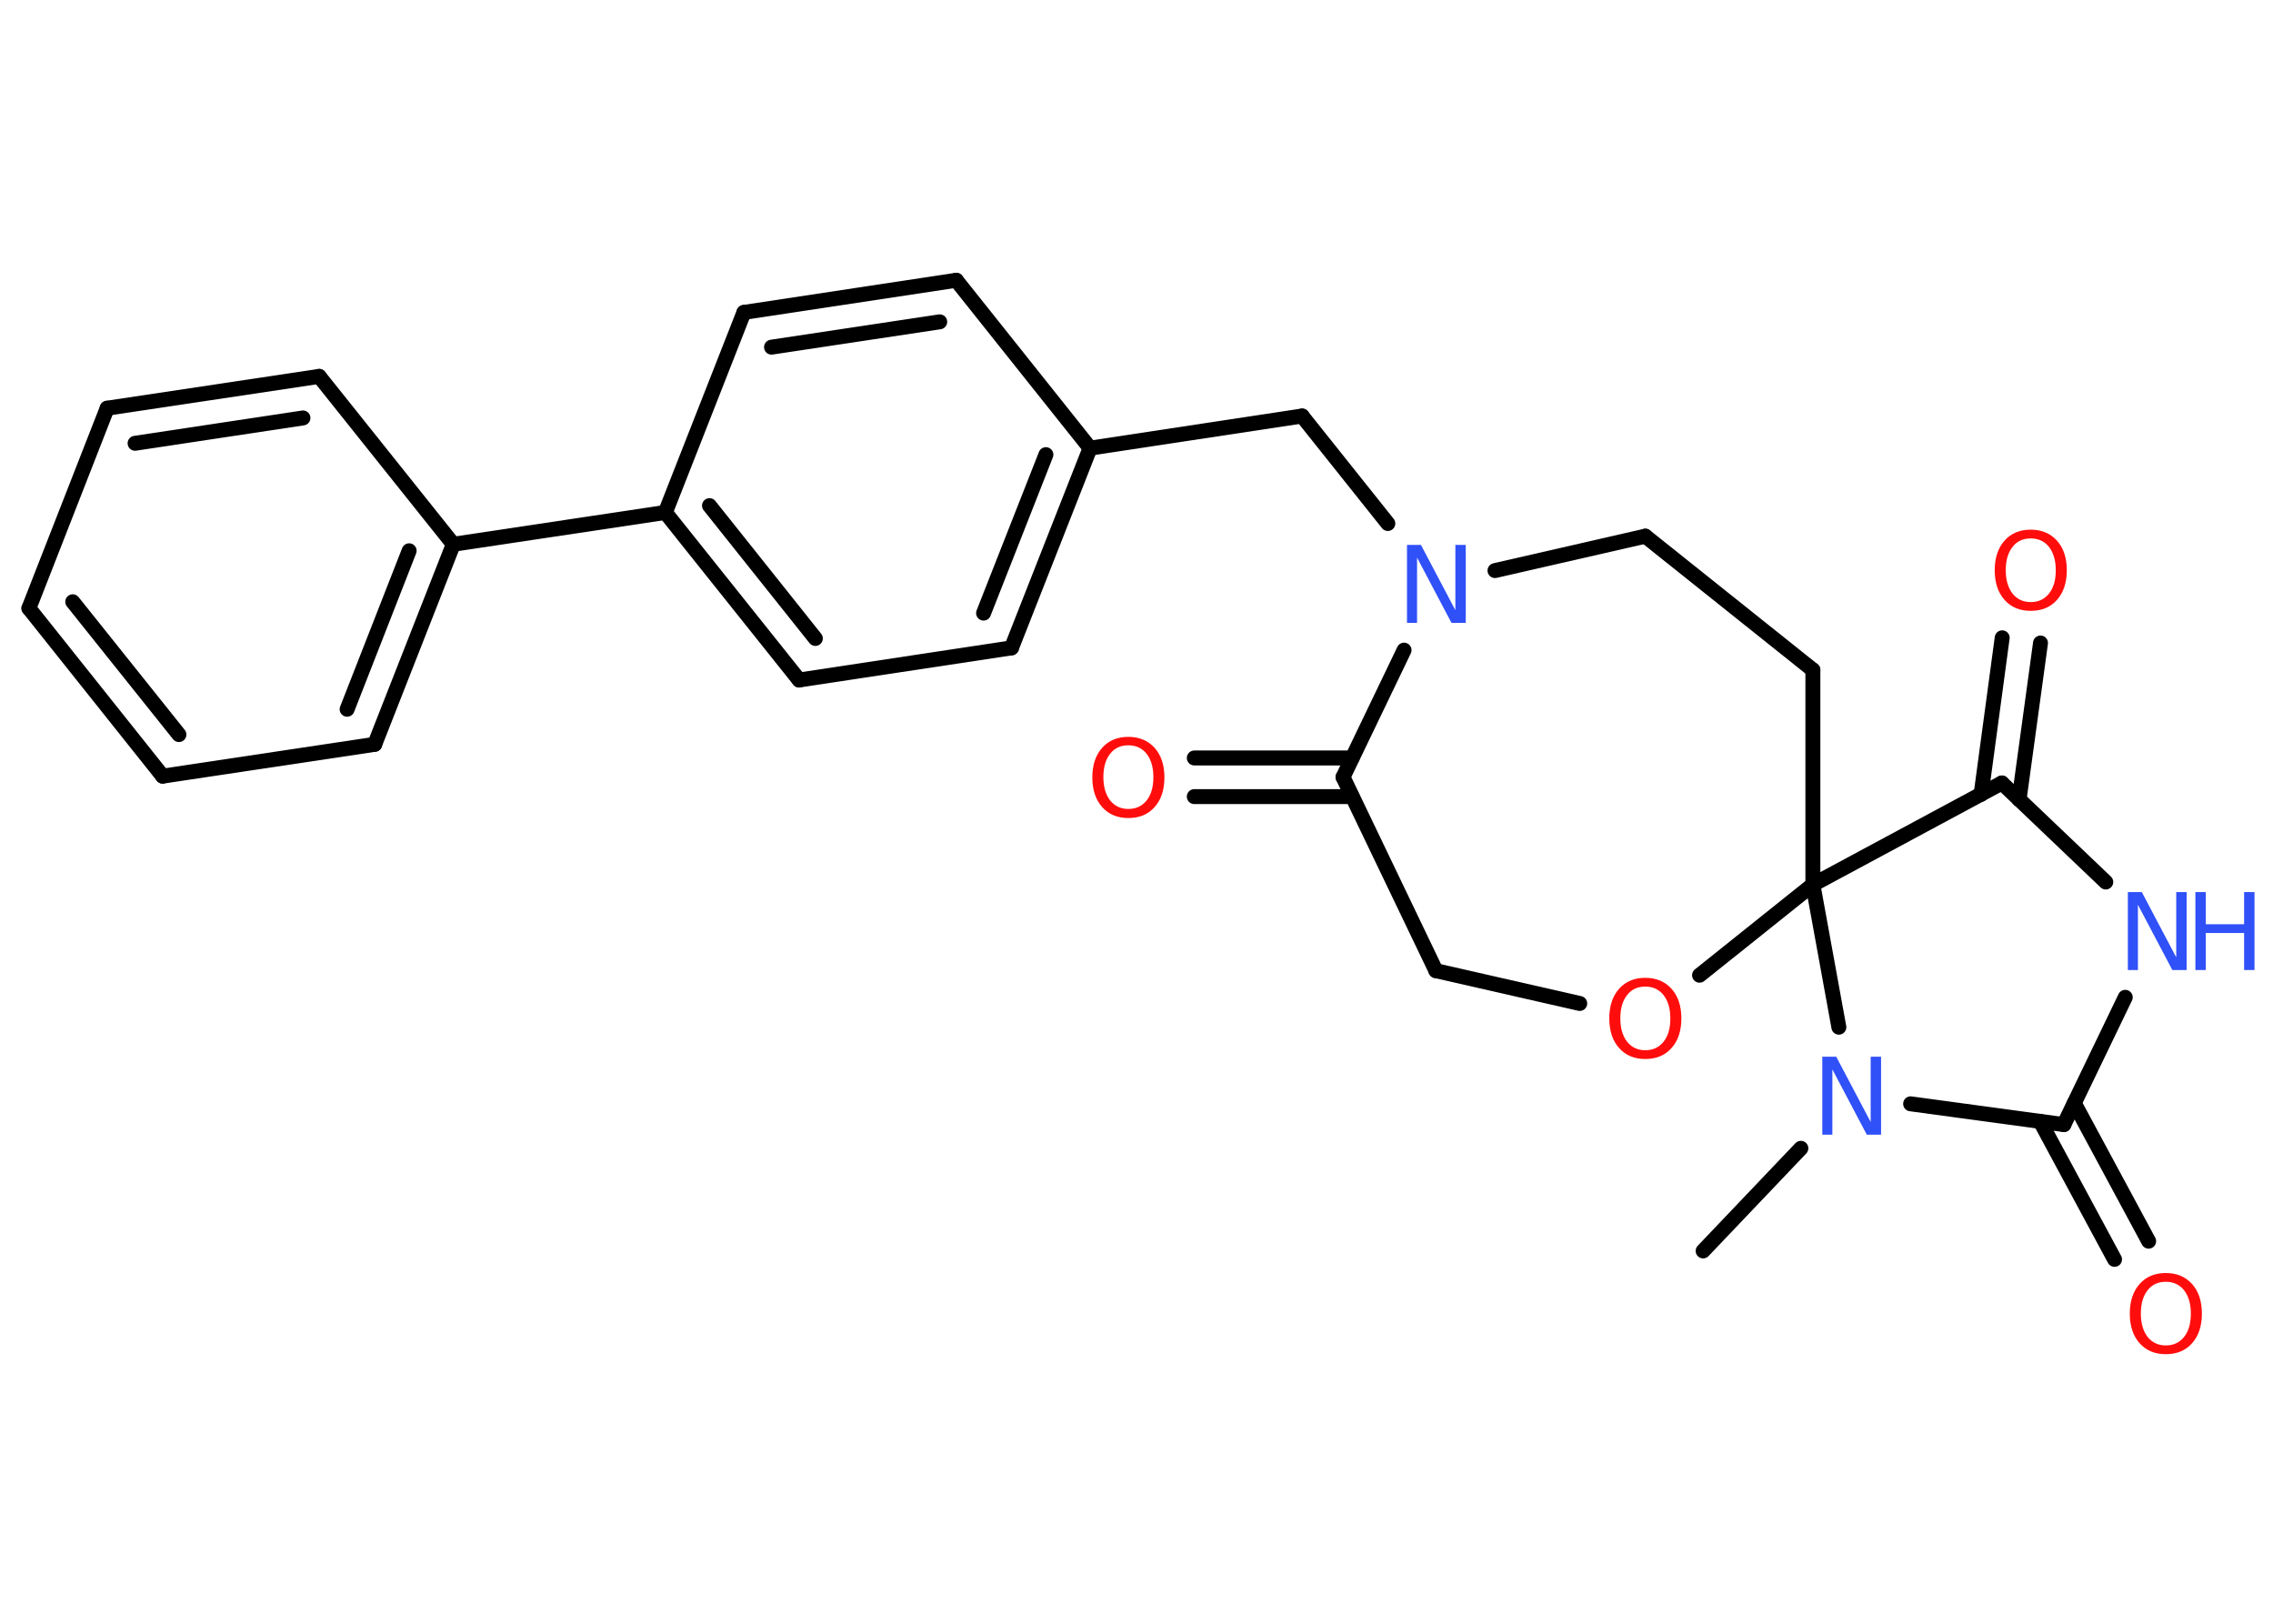 <?xml version='1.0' encoding='UTF-8'?>
<!DOCTYPE svg PUBLIC "-//W3C//DTD SVG 1.1//EN" "http://www.w3.org/Graphics/SVG/1.1/DTD/svg11.dtd">
<svg version='1.2' xmlns='http://www.w3.org/2000/svg' xmlns:xlink='http://www.w3.org/1999/xlink' width='70.0mm' height='50.0mm' viewBox='0 0 70.0 50.0'>
  <desc>Generated by the Chemistry Development Kit (http://github.com/cdk)</desc>
  <g stroke-linecap='round' stroke-linejoin='round' stroke='#000000' stroke-width='.46' fill='#FF0D0D'>
    <rect x='.0' y='.0' width='70.0' height='50.0' fill='#FFFFFF' stroke='none'/>
    <g id='mol1' class='mol'>
      <line id='mol1bnd1' class='bond' x1='52.45' y1='38.52' x2='55.46' y2='35.36'/>
      <line id='mol1bnd2' class='bond' x1='58.84' y1='33.99' x2='63.56' y2='34.63'/>
      <g id='mol1bnd3' class='bond'>
        <line x1='63.88' y1='33.97' x2='66.17' y2='38.22'/>
        <line x1='62.83' y1='34.53' x2='65.12' y2='38.78'/>
      </g>
      <line id='mol1bnd4' class='bond' x1='63.56' y1='34.63' x2='65.45' y2='30.71'/>
      <line id='mol1bnd5' class='bond' x1='64.85' y1='27.16' x2='61.65' y2='24.11'/>
      <g id='mol1bnd6' class='bond'>
        <line x1='61.01' y1='24.46' x2='61.66' y2='19.64'/>
        <line x1='62.18' y1='24.62' x2='62.84' y2='19.8'/>
      </g>
      <line id='mol1bnd7' class='bond' x1='61.65' y1='24.11' x2='55.83' y2='27.24'/>
      <line id='mol1bnd8' class='bond' x1='56.63' y1='31.63' x2='55.83' y2='27.24'/>
      <line id='mol1bnd9' class='bond' x1='55.83' y1='27.24' x2='55.83' y2='20.63'/>
      <line id='mol1bnd10' class='bond' x1='55.83' y1='20.63' x2='50.67' y2='16.51'/>
      <line id='mol1bnd11' class='bond' x1='50.67' y1='16.51' x2='46.04' y2='17.57'/>
      <line id='mol1bnd12' class='bond' x1='42.74' y1='16.12' x2='40.1' y2='12.81'/>
      <line id='mol1bnd13' class='bond' x1='40.1' y1='12.81' x2='33.57' y2='13.8'/>
      <g id='mol1bnd14' class='bond'>
        <line x1='31.15' y1='19.95' x2='33.57' y2='13.8'/>
        <line x1='30.29' y1='18.88' x2='32.21' y2='14.0'/>
      </g>
      <line id='mol1bnd15' class='bond' x1='31.15' y1='19.95' x2='24.61' y2='20.94'/>
      <g id='mol1bnd16' class='bond'>
        <line x1='20.49' y1='15.78' x2='24.61' y2='20.94'/>
        <line x1='21.85' y1='15.57' x2='25.11' y2='19.66'/>
      </g>
      <line id='mol1bnd17' class='bond' x1='20.49' y1='15.78' x2='13.96' y2='16.76'/>
      <g id='mol1bnd18' class='bond'>
        <line x1='11.54' y1='22.92' x2='13.96' y2='16.76'/>
        <line x1='10.69' y1='21.84' x2='12.6' y2='16.96'/>
      </g>
      <line id='mol1bnd19' class='bond' x1='11.54' y1='22.92' x2='5.01' y2='23.9'/>
      <g id='mol1bnd20' class='bond'>
        <line x1='.89' y1='18.73' x2='5.01' y2='23.9'/>
        <line x1='2.24' y1='18.53' x2='5.51' y2='22.62'/>
      </g>
      <line id='mol1bnd21' class='bond' x1='.89' y1='18.73' x2='3.3' y2='12.57'/>
      <g id='mol1bnd22' class='bond'>
        <line x1='9.83' y1='11.59' x2='3.3' y2='12.57'/>
        <line x1='9.33' y1='12.87' x2='4.16' y2='13.65'/>
      </g>
      <line id='mol1bnd23' class='bond' x1='13.96' y1='16.76' x2='9.83' y2='11.59'/>
      <line id='mol1bnd24' class='bond' x1='20.49' y1='15.78' x2='22.91' y2='9.62'/>
      <g id='mol1bnd25' class='bond'>
        <line x1='29.45' y1='8.63' x2='22.91' y2='9.62'/>
        <line x1='28.94' y1='9.91' x2='23.76' y2='10.69'/>
      </g>
      <line id='mol1bnd26' class='bond' x1='33.57' y1='13.8' x2='29.45' y2='8.63'/>
      <line id='mol1bnd27' class='bond' x1='43.24' y1='20.02' x2='41.36' y2='23.93'/>
      <g id='mol1bnd28' class='bond'>
        <line x1='41.64' y1='24.53' x2='36.78' y2='24.53'/>
        <line x1='41.64' y1='23.34' x2='36.78' y2='23.34'/>
      </g>
      <line id='mol1bnd29' class='bond' x1='41.36' y1='23.93' x2='44.22' y2='29.89'/>
      <line id='mol1bnd30' class='bond' x1='44.22' y1='29.89' x2='48.65' y2='30.9'/>
      <line id='mol1bnd31' class='bond' x1='55.83' y1='27.24' x2='52.34' y2='30.03'/>
      <path id='mol1atm2' class='atom' d='M56.11 32.54h.44l1.06 2.01v-2.01h.32v2.4h-.44l-1.06 -2.01v2.01h-.31v-2.4z' stroke='none' fill='#3050F8'/>
      <path id='mol1atm4' class='atom' d='M66.7 39.47q-.36 .0 -.56 .26q-.21 .26 -.21 .72q.0 .45 .21 .72q.21 .26 .56 .26q.35 .0 .56 -.26q.21 -.26 .21 -.72q.0 -.45 -.21 -.72q-.21 -.26 -.56 -.26zM66.7 39.2q.5 .0 .81 .34q.3 .34 .3 .91q.0 .57 -.3 .91q-.3 .34 -.81 .34q-.51 .0 -.81 -.34q-.3 -.34 -.3 -.91q.0 -.57 .3 -.91q.3 -.34 .81 -.34z' stroke='none'/>
      <g id='mol1atm5' class='atom'>
        <path d='M65.52 27.47h.44l1.06 2.01v-2.01h.32v2.4h-.44l-1.06 -2.01v2.01h-.31v-2.4z' stroke='none' fill='#3050F8'/>
        <path d='M67.61 27.47h.32v.99h1.18v-.99h.32v2.4h-.32v-1.14h-1.18v1.14h-.32v-2.4z' stroke='none' fill='#3050F8'/>
      </g>
      <path id='mol1atm7' class='atom' d='M62.54 16.58q-.36 .0 -.56 .26q-.21 .26 -.21 .72q.0 .45 .21 .72q.21 .26 .56 .26q.35 .0 .56 -.26q.21 -.26 .21 -.72q.0 -.45 -.21 -.72q-.21 -.26 -.56 -.26zM62.54 16.31q.5 .0 .81 .34q.3 .34 .3 .91q.0 .57 -.3 .91q-.3 .34 -.81 .34q-.51 .0 -.81 -.34q-.3 -.34 -.3 -.91q.0 -.57 .3 -.91q.3 -.34 .81 -.34z' stroke='none'/>
      <path id='mol1atm11' class='atom' d='M43.32 16.78h.44l1.06 2.01v-2.01h.32v2.4h-.44l-1.06 -2.01v2.01h-.31v-2.4z' stroke='none' fill='#3050F8'/>
      <path id='mol1atm26' class='atom' d='M34.75 22.95q-.36 .0 -.56 .26q-.21 .26 -.21 .72q.0 .45 .21 .72q.21 .26 .56 .26q.35 .0 .56 -.26q.21 -.26 .21 -.72q.0 -.45 -.21 -.72q-.21 -.26 -.56 -.26zM34.75 22.69q.5 .0 .81 .34q.3 .34 .3 .91q.0 .57 -.3 .91q-.3 .34 -.81 .34q-.51 .0 -.81 -.34q-.3 -.34 -.3 -.91q.0 -.57 .3 -.91q.3 -.34 .81 -.34z' stroke='none'/>
      <path id='mol1atm28' class='atom' d='M50.67 30.38q-.36 .0 -.56 .26q-.21 .26 -.21 .72q.0 .45 .21 .72q.21 .26 .56 .26q.35 .0 .56 -.26q.21 -.26 .21 -.72q.0 -.45 -.21 -.72q-.21 -.26 -.56 -.26zM50.67 30.11q.5 .0 .81 .34q.3 .34 .3 .91q.0 .57 -.3 .91q-.3 .34 -.81 .34q-.51 .0 -.81 -.34q-.3 -.34 -.3 -.91q.0 -.57 .3 -.91q.3 -.34 .81 -.34z' stroke='none'/>
    </g>
  </g>
</svg>
